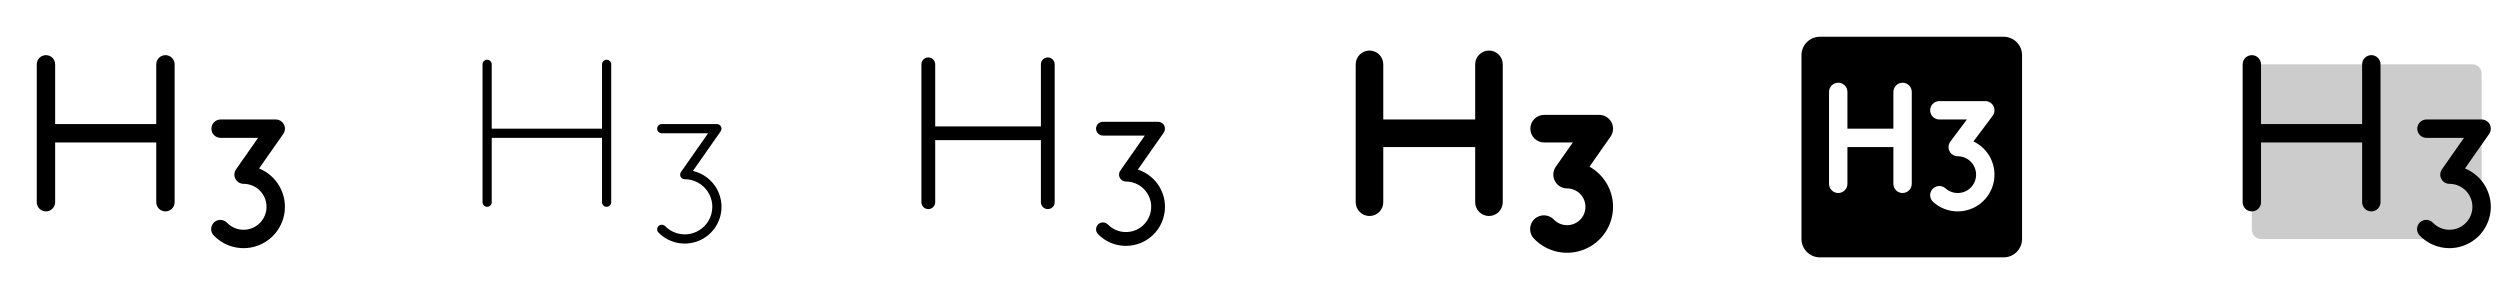 <svg width="272" height="32" viewBox="0 0 272 32" fill="none" xmlns="http://www.w3.org/2000/svg">
<g clip-path="url(#clip0_17_8986)">
<path d="M19 7V22C19 22.265 18.895 22.52 18.707 22.707C18.52 22.895 18.265 23 18 23C17.735 23 17.48 22.895 17.293 22.707C17.105 22.52 17 22.265 17 22V15.5H6V22C6 22.265 5.895 22.52 5.707 22.707C5.52 22.895 5.265 23 5 23C4.735 23 4.48 22.895 4.293 22.707C4.105 22.52 4 22.265 4 22V7C4 6.735 4.105 6.48 4.293 6.293C4.48 6.105 4.735 6 5 6C5.265 6 5.52 6.105 5.707 6.293C5.895 6.48 6 6.735 6 7V13.5H17V7C17 6.735 17.105 6.48 17.293 6.293C17.48 6.105 17.735 6 18 6C18.265 6 18.52 6.105 18.707 6.293C18.895 6.48 19 6.735 19 7ZM28.19 18.329L30.815 14.579C30.921 14.429 30.984 14.253 30.997 14.07C31.01 13.887 30.972 13.704 30.888 13.541C30.804 13.378 30.677 13.242 30.52 13.146C30.363 13.051 30.183 13 30 13H24C23.735 13 23.48 13.105 23.293 13.293C23.105 13.48 23 13.735 23 14C23 14.265 23.105 14.52 23.293 14.707C23.48 14.895 23.735 15 24 15H28.079L25.681 18.426C25.576 18.576 25.514 18.752 25.502 18.934C25.49 19.117 25.529 19.299 25.613 19.462C25.698 19.624 25.825 19.76 25.981 19.855C26.138 19.95 26.317 20 26.5 20C26.912 20 27.318 20.102 27.681 20.297C28.044 20.492 28.354 20.773 28.582 21.117C28.81 21.46 28.949 21.855 28.988 22.265C29.027 22.675 28.963 23.089 28.804 23.469C28.644 23.849 28.393 24.183 28.073 24.443C27.753 24.702 27.373 24.878 26.968 24.956C26.563 25.033 26.146 25.009 25.752 24.886C25.359 24.763 25.002 24.544 24.714 24.25C24.623 24.15 24.514 24.07 24.392 24.014C24.269 23.958 24.137 23.927 24.003 23.923C23.868 23.919 23.734 23.942 23.609 23.991C23.484 24.04 23.37 24.114 23.274 24.208C23.177 24.302 23.101 24.415 23.05 24.539C22.998 24.663 22.972 24.797 22.974 24.931C22.975 25.066 23.003 25.198 23.057 25.322C23.11 25.445 23.189 25.556 23.286 25.649C23.912 26.287 24.713 26.725 25.589 26.906C26.464 27.087 27.373 27.003 28.201 26.665C29.028 26.327 29.736 25.751 30.235 25.009C30.733 24.267 31 23.394 31 22.5C30.999 21.604 30.731 20.729 30.231 19.986C29.73 19.243 29.02 18.666 28.19 18.329Z" fill="currentColor"/>
<path d="M78.5 22.5C78.5 23.295 78.264 24.072 77.82 24.731C77.377 25.391 76.748 25.904 76.012 26.204C75.276 26.505 74.468 26.579 73.689 26.418C72.911 26.257 72.199 25.868 71.642 25.3C71.55 25.205 71.498 25.077 71.5 24.945C71.501 24.812 71.555 24.685 71.65 24.593C71.745 24.5 71.873 24.448 72.005 24.45C72.138 24.451 72.265 24.505 72.358 24.6C72.704 24.953 73.132 25.215 73.604 25.363C74.076 25.511 74.577 25.54 75.063 25.447C75.549 25.354 76.004 25.142 76.389 24.831C76.773 24.52 77.074 24.118 77.266 23.662C77.457 23.206 77.533 22.71 77.487 22.217C77.44 21.725 77.272 21.252 76.999 20.84C76.725 20.428 76.353 20.09 75.918 19.856C75.482 19.622 74.995 19.5 74.5 19.5C74.409 19.5 74.319 19.475 74.241 19.428C74.163 19.38 74.099 19.312 74.057 19.231C74.014 19.15 73.995 19.059 74.001 18.968C74.007 18.877 74.038 18.789 74.09 18.714L77.04 14.5H72C71.867 14.5 71.74 14.447 71.646 14.354C71.553 14.26 71.5 14.133 71.5 14C71.5 13.867 71.553 13.74 71.646 13.646C71.74 13.553 71.867 13.5 72 13.5H78C78.091 13.5 78.181 13.525 78.259 13.572C78.337 13.62 78.401 13.688 78.443 13.769C78.486 13.85 78.505 13.941 78.499 14.032C78.493 14.123 78.462 14.211 78.41 14.286L75.39 18.6C76.273 18.803 77.061 19.299 77.626 20.007C78.191 20.715 78.499 21.594 78.5 22.5ZM66 6.5C65.867 6.5 65.74 6.553 65.646 6.646C65.553 6.74 65.5 6.867 65.5 7V14H53.5V7C53.5 6.867 53.447 6.74 53.354 6.646C53.26 6.553 53.133 6.5 53 6.5C52.867 6.5 52.74 6.553 52.646 6.646C52.553 6.74 52.5 6.867 52.5 7V22C52.5 22.133 52.553 22.26 52.646 22.354C52.74 22.447 52.867 22.5 53 22.5C53.133 22.5 53.26 22.447 53.354 22.354C53.447 22.26 53.5 22.133 53.5 22V15H65.5V22C65.5 22.133 65.553 22.26 65.646 22.354C65.74 22.447 65.867 22.5 66 22.5C66.133 22.5 66.26 22.447 66.354 22.354C66.447 22.26 66.5 22.133 66.5 22V7C66.5 6.867 66.447 6.74 66.354 6.646C66.26 6.553 66.133 6.5 66 6.5Z" fill="currentColor"/>
<path d="M126.75 22.5C126.75 23.344 126.498 24.169 126.028 24.87C125.557 25.571 124.888 26.116 124.106 26.435C123.324 26.754 122.465 26.833 121.638 26.662C120.812 26.491 120.055 26.077 119.464 25.474C119.325 25.331 119.248 25.14 119.25 24.941C119.252 24.742 119.333 24.552 119.476 24.413C119.618 24.274 119.809 24.197 120.008 24.199C120.207 24.202 120.397 24.283 120.536 24.425C120.854 24.749 121.246 24.989 121.679 25.125C122.112 25.26 122.571 25.286 123.016 25.201C123.462 25.116 123.879 24.922 124.231 24.637C124.584 24.351 124.86 23.983 125.036 23.565C125.211 23.147 125.281 22.692 125.238 22.241C125.195 21.789 125.041 21.355 124.79 20.978C124.539 20.6 124.199 20.291 123.799 20.076C123.4 19.862 122.953 19.75 122.5 19.75C122.363 19.75 122.228 19.712 122.111 19.641C121.993 19.57 121.898 19.468 121.834 19.347C121.771 19.225 121.742 19.088 121.751 18.951C121.76 18.814 121.806 18.682 121.885 18.57L124.56 14.75H120C119.801 14.75 119.61 14.671 119.47 14.53C119.329 14.39 119.25 14.199 119.25 14C119.25 13.801 119.329 13.61 119.47 13.47C119.61 13.329 119.801 13.25 120 13.25H126C126.137 13.25 126.272 13.288 126.389 13.359C126.506 13.43 126.601 13.532 126.665 13.654C126.728 13.776 126.757 13.912 126.748 14.049C126.739 14.186 126.692 14.318 126.614 14.43L123.799 18.453C124.655 18.729 125.402 19.269 125.933 19.996C126.463 20.724 126.749 21.6 126.75 22.5ZM114 6.25C113.801 6.25 113.61 6.329 113.47 6.47C113.329 6.61 113.25 6.801 113.25 7V13.75H101.75V7C101.75 6.801 101.671 6.61 101.53 6.47C101.39 6.329 101.199 6.25 101 6.25C100.801 6.25 100.61 6.329 100.47 6.47C100.329 6.61 100.25 6.801 100.25 7V22C100.25 22.199 100.329 22.39 100.47 22.53C100.61 22.671 100.801 22.75 101 22.75C101.199 22.75 101.39 22.671 101.53 22.53C101.671 22.39 101.75 22.199 101.75 22V15.25H113.25V22C113.25 22.199 113.329 22.39 113.47 22.53C113.61 22.671 113.801 22.75 114 22.75C114.199 22.75 114.39 22.671 114.53 22.53C114.671 22.39 114.75 22.199 114.75 22V7C114.75 6.801 114.671 6.61 114.53 6.47C114.39 6.329 114.199 6.25 114 6.25Z" fill="currentColor"/>
<path d="M175.5 22.5C175.5 23.493 175.204 24.464 174.651 25.289C174.097 26.113 173.31 26.754 172.39 27.13C171.471 27.505 170.46 27.598 169.487 27.397C168.515 27.196 167.624 26.709 166.929 26C166.786 25.86 166.672 25.694 166.594 25.51C166.516 25.325 166.476 25.128 166.475 24.928C166.475 24.728 166.515 24.53 166.592 24.345C166.669 24.161 166.783 23.994 166.926 23.854C167.069 23.714 167.238 23.604 167.424 23.531C167.61 23.457 167.809 23.422 168.008 23.426C168.208 23.43 168.405 23.475 168.588 23.556C168.77 23.638 168.935 23.755 169.071 23.901C169.302 24.136 169.588 24.311 169.902 24.409C170.217 24.507 170.551 24.526 170.875 24.464C171.198 24.402 171.502 24.261 171.758 24.054C172.014 23.846 172.215 23.578 172.342 23.275C172.47 22.971 172.52 22.64 172.489 22.312C172.458 21.984 172.347 21.668 172.164 21.394C171.982 21.119 171.735 20.894 171.444 20.738C171.154 20.582 170.83 20.5 170.5 20.5C170.226 20.5 169.957 20.425 169.722 20.282C169.487 20.14 169.296 19.936 169.17 19.693C169.043 19.449 168.986 19.176 169.003 18.902C169.021 18.628 169.114 18.365 169.271 18.14L171.125 15.5H168C167.602 15.5 167.221 15.342 166.939 15.061C166.658 14.779 166.5 14.398 166.5 14C166.5 13.602 166.658 13.221 166.939 12.939C167.221 12.658 167.602 12.5 168 12.5H174C174.274 12.5 174.543 12.575 174.778 12.718C175.013 12.86 175.204 13.064 175.33 13.307C175.457 13.551 175.514 13.824 175.497 14.098C175.479 14.372 175.386 14.635 175.229 14.86L172.936 18.135C173.713 18.569 174.361 19.202 174.811 19.969C175.262 20.736 175.5 21.61 175.5 22.5ZM162 5.5C161.602 5.5 161.221 5.658 160.939 5.939C160.658 6.221 160.5 6.602 160.5 7V13H150.5V7C150.5 6.602 150.342 6.221 150.061 5.939C149.779 5.658 149.398 5.5 149 5.5C148.602 5.5 148.221 5.658 147.939 5.939C147.658 6.221 147.5 6.602 147.5 7V22C147.5 22.398 147.658 22.779 147.939 23.061C148.221 23.342 148.602 23.5 149 23.5C149.398 23.5 149.779 23.342 150.061 23.061C150.342 22.779 150.5 22.398 150.5 22V16H160.5V22C160.5 22.398 160.658 22.779 160.939 23.061C161.221 23.342 161.602 23.5 162 23.5C162.398 23.5 162.779 23.342 163.061 23.061C163.342 22.779 163.5 22.398 163.5 22V7C163.5 6.602 163.342 6.221 163.061 5.939C162.779 5.658 162.398 5.5 162 5.5Z" fill="currentColor"/>
<path d="M218 4H198C197.47 4 196.961 4.211 196.586 4.586C196.211 4.961 196 5.47 196 6V26C196 26.53 196.211 27.039 196.586 27.414C196.961 27.789 197.47 28 198 28H218C218.53 28 219.039 27.789 219.414 27.414C219.789 27.039 220 26.53 220 26V6C220 5.47 219.789 4.961 219.414 4.586C219.039 4.211 218.53 4 218 4ZM208 20C208 20.265 207.895 20.52 207.707 20.707C207.52 20.895 207.265 21 207 21C206.735 21 206.48 20.895 206.293 20.707C206.105 20.52 206 20.265 206 20V16H201V20C201 20.265 200.895 20.52 200.707 20.707C200.52 20.895 200.265 21 200 21C199.735 21 199.48 20.895 199.293 20.707C199.105 20.52 199 20.265 199 20V10C199 9.735 199.105 9.48 199.293 9.293C199.48 9.105 199.735 9 200 9C200.265 9 200.52 9.105 200.707 9.293C200.895 9.48 201 9.735 201 10V14H206V10C206 9.735 206.105 9.48 206.293 9.293C206.48 9.105 206.735 9 207 9C207.265 9 207.52 9.105 207.707 9.293C207.895 9.48 208 9.735 208 10V20ZM213 23C212.016 23 211.066 22.637 210.333 21.981C210.135 21.804 210.016 21.556 210.001 21.291C209.987 21.026 210.078 20.766 210.255 20.569C210.432 20.371 210.68 20.252 210.945 20.238C211.21 20.223 211.47 20.314 211.667 20.491C211.909 20.707 212.2 20.861 212.514 20.94C212.829 21.019 213.158 21.02 213.473 20.943C213.788 20.867 214.079 20.715 214.322 20.501C214.566 20.286 214.753 20.016 214.869 19.713C214.984 19.41 215.025 19.084 214.986 18.762C214.947 18.44 214.831 18.133 214.647 17.866C214.463 17.599 214.217 17.38 213.93 17.23C213.643 17.079 213.324 17 213 17C212.814 17 212.632 16.948 212.474 16.851C212.316 16.753 212.189 16.613 212.106 16.447C212.023 16.281 211.987 16.095 212.004 15.91C212.021 15.725 212.089 15.549 212.2 15.4L214 13H211C210.735 13 210.48 12.895 210.293 12.707C210.105 12.52 210 12.265 210 12C210 11.735 210.105 11.48 210.293 11.293C210.48 11.105 210.735 11 211 11H216C216.186 11 216.368 11.052 216.526 11.149C216.684 11.247 216.811 11.387 216.894 11.553C216.977 11.719 217.013 11.905 216.996 12.09C216.979 12.275 216.911 12.451 216.8 12.6L214.711 15.385C215.532 15.774 216.196 16.43 216.594 17.247C216.992 18.063 217.101 18.991 216.902 19.877C216.703 20.763 216.208 21.555 215.499 22.123C214.789 22.69 213.908 23 213 23Z" fill="currentColor"/>
<path opacity="0.2" d="M270 8V25C270 25.265 269.895 25.52 269.707 25.707C269.52 25.895 269.265 26 269 26H246C245.735 26 245.48 25.895 245.293 25.707C245.105 25.52 245 25.265 245 25V7H269C269.265 7 269.52 7.105 269.707 7.293C269.895 7.48 270 7.735 270 8Z" fill="currentColor"/>
<path d="M259 7V22C259 22.265 258.895 22.52 258.707 22.707C258.52 22.895 258.265 23 258 23C257.735 23 257.48 22.895 257.293 22.707C257.105 22.52 257 22.265 257 22V15.5H246V22C246 22.265 245.895 22.52 245.707 22.707C245.52 22.895 245.265 23 245 23C244.735 23 244.48 22.895 244.293 22.707C244.105 22.52 244 22.265 244 22V7C244 6.735 244.105 6.48 244.293 6.293C244.48 6.105 244.735 6 245 6C245.265 6 245.52 6.105 245.707 6.293C245.895 6.48 246 6.735 246 7V13.5H257V7C257 6.735 257.105 6.48 257.293 6.293C257.48 6.105 257.735 6 258 6C258.265 6 258.52 6.105 258.707 6.293C258.895 6.48 259 6.735 259 7ZM268.19 18.329L270.815 14.579C270.921 14.429 270.984 14.253 270.997 14.07C271.01 13.887 270.972 13.704 270.888 13.541C270.804 13.378 270.677 13.242 270.52 13.146C270.363 13.051 270.183 13 270 13H264C263.735 13 263.48 13.105 263.293 13.293C263.105 13.48 263 13.735 263 14C263 14.265 263.105 14.52 263.293 14.707C263.48 14.895 263.735 15 264 15H268.079L265.681 18.426C265.576 18.576 265.514 18.752 265.502 18.934C265.49 19.117 265.529 19.299 265.613 19.462C265.698 19.624 265.825 19.76 265.981 19.855C266.138 19.95 266.317 20 266.5 20C266.912 20 267.318 20.102 267.681 20.297C268.044 20.492 268.354 20.773 268.582 21.117C268.81 21.46 268.949 21.855 268.988 22.265C269.027 22.675 268.964 23.089 268.804 23.469C268.644 23.849 268.393 24.183 268.073 24.443C267.752 24.702 267.373 24.878 266.968 24.956C266.563 25.033 266.146 25.009 265.752 24.886C265.359 24.763 265.002 24.544 264.714 24.25C264.623 24.15 264.514 24.07 264.392 24.014C264.269 23.958 264.137 23.927 264.003 23.923C263.868 23.919 263.734 23.942 263.609 23.991C263.484 24.04 263.37 24.114 263.274 24.208C263.178 24.302 263.101 24.415 263.05 24.539C262.998 24.663 262.972 24.797 262.974 24.931C262.975 25.066 263.003 25.198 263.057 25.322C263.11 25.445 263.189 25.556 263.286 25.649C263.912 26.287 264.713 26.725 265.589 26.906C266.464 27.087 267.373 27.003 268.201 26.665C269.028 26.327 269.736 25.751 270.235 25.009C270.733 24.267 271 23.394 271 22.5C270.999 21.604 270.731 20.729 270.231 19.986C269.73 19.243 269.02 18.666 268.19 18.329Z" fill="currentColor"/>
</g>
<defs>
<clipPath id="clip0_17_8986">
<rect width="272" height="32" rx="5" fill="white"/>
</clipPath>
</defs>
</svg>
